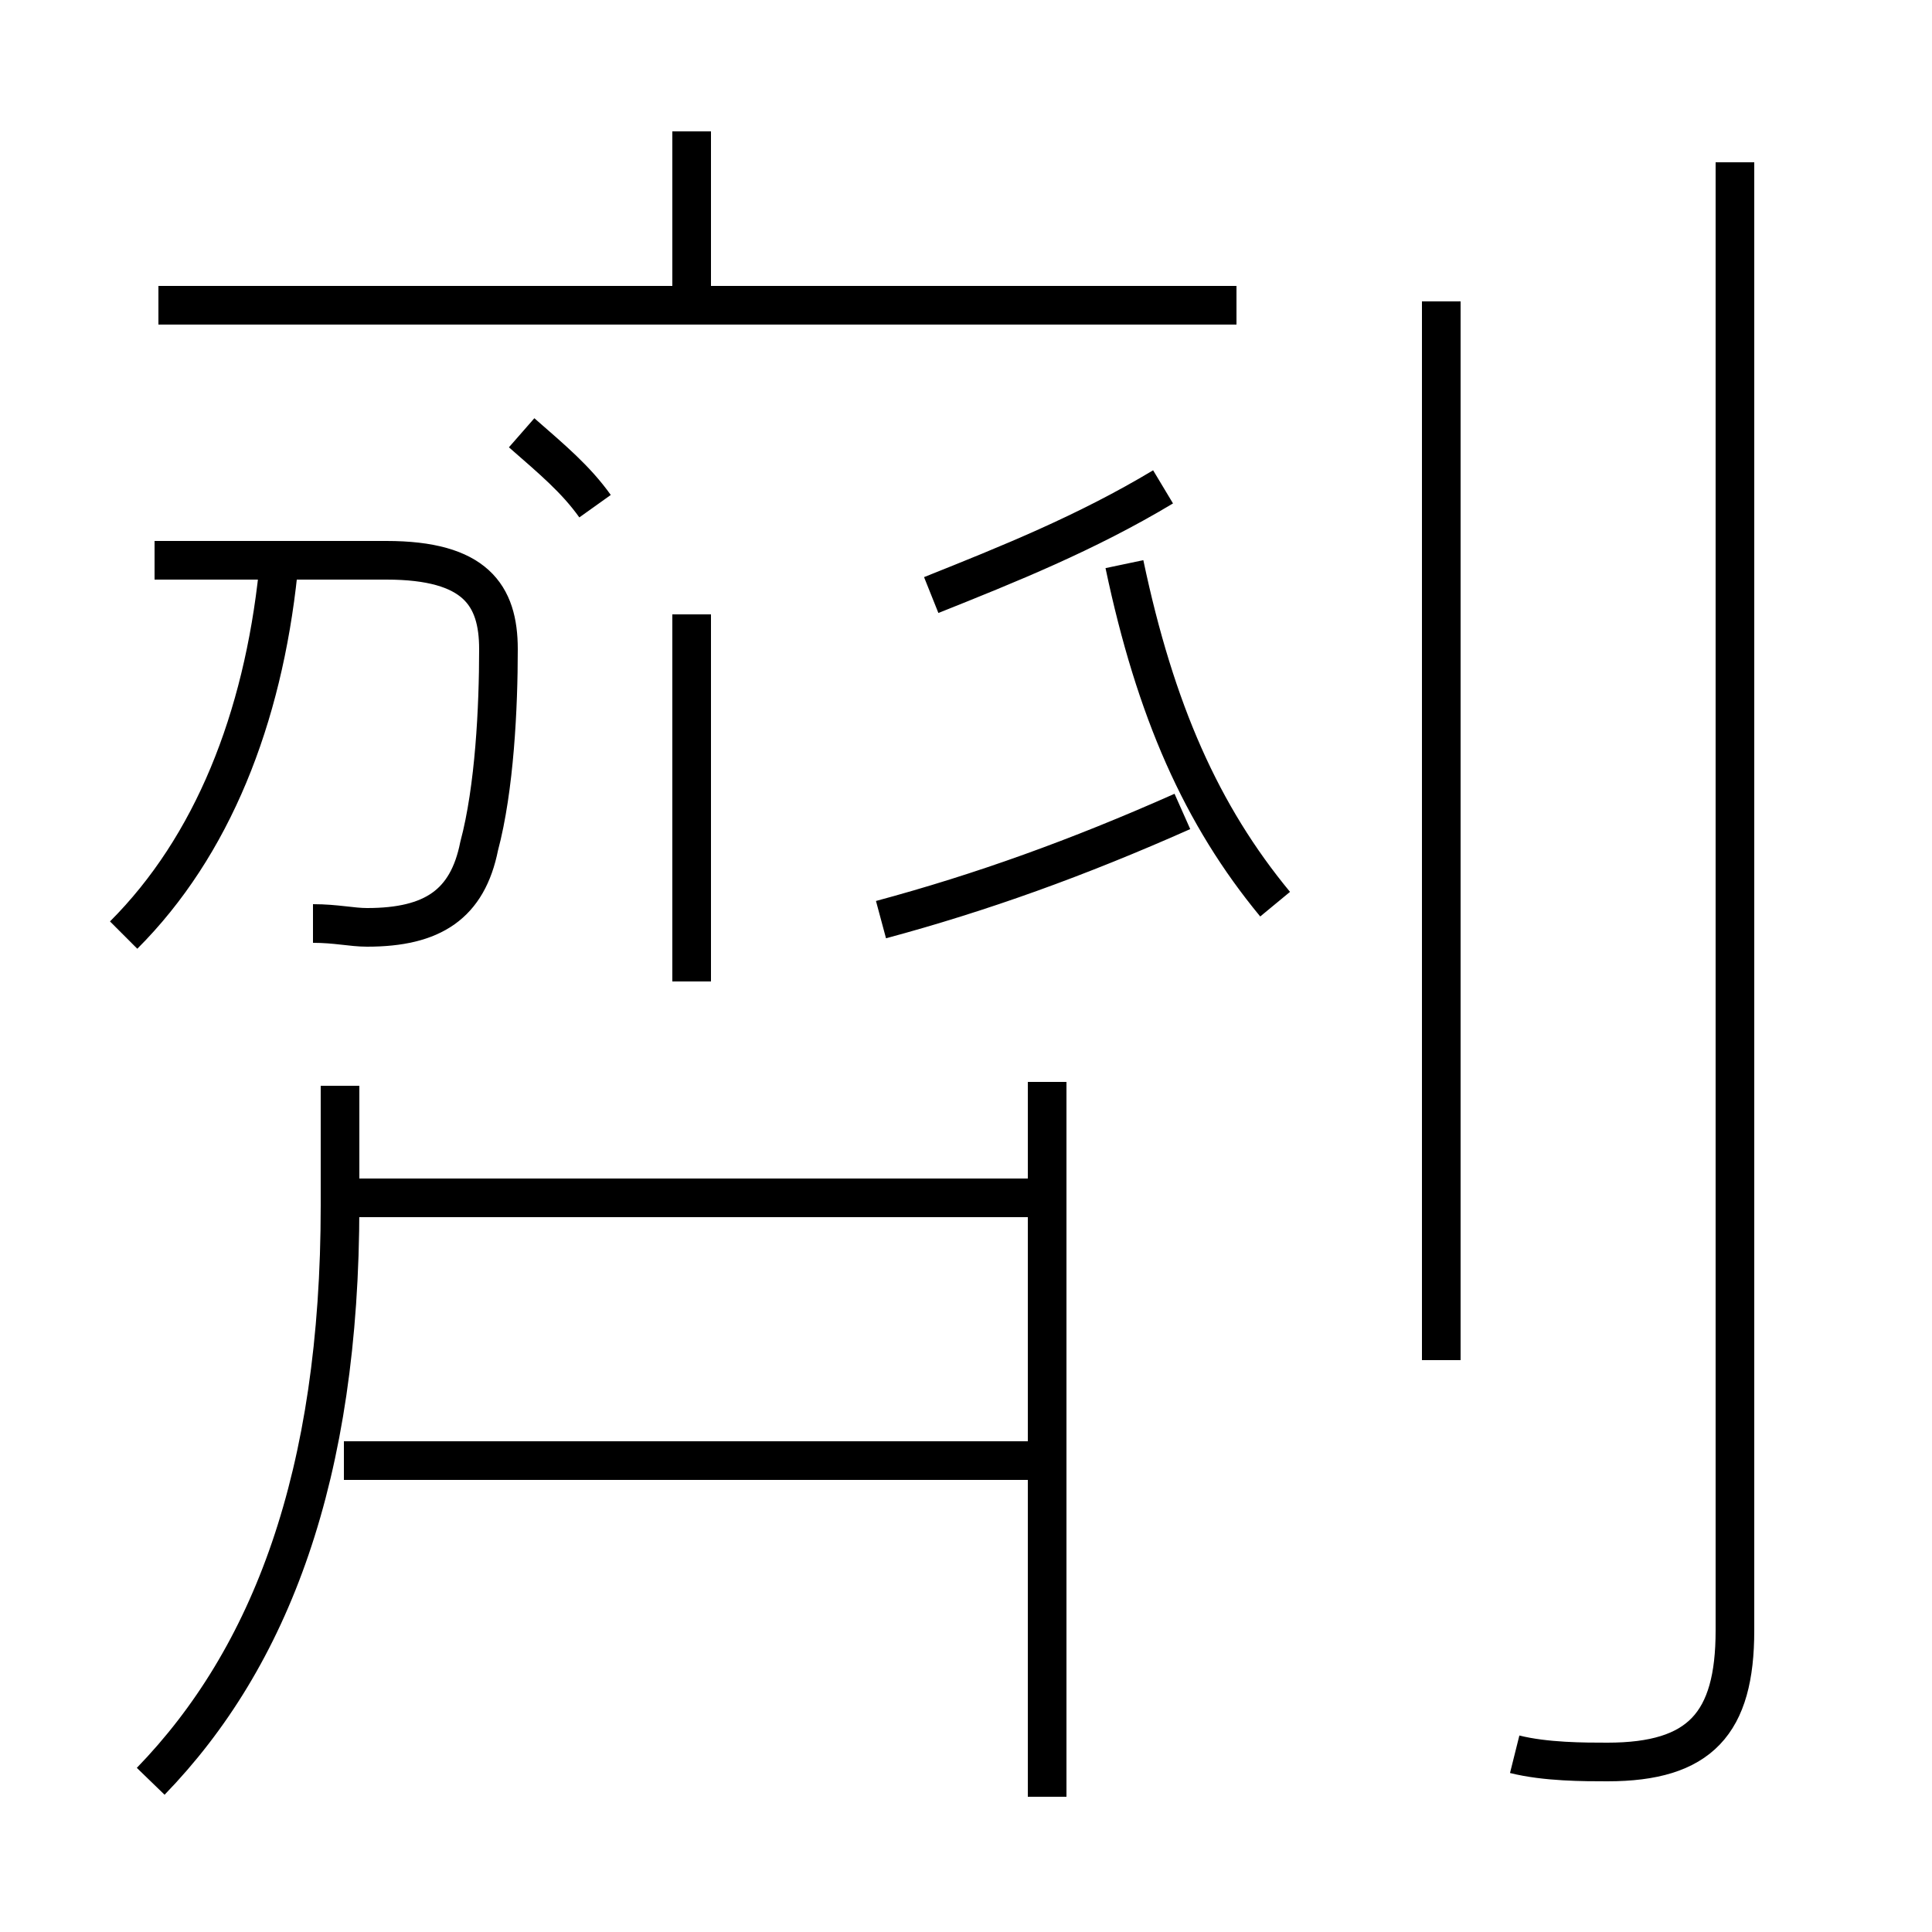 <?xml version='1.0' encoding='utf8'?>
<svg viewBox="0.0 -6.0 50.0 50.0" version="1.1" xmlns="http://www.w3.org/2000/svg">
<rect x="0.0" y="-6.0" width="50.0" height="50.0" fill="#808080" stroke="none"/>
<rect x="-1000" y="-1000" width="2000" height="2000" stroke="white" fill="white"/>
<g style="fill:white;stroke:#000000;  stroke-width:1">
<path d="M 39.2 1.4 C 40.0 1.6 41.0 1.6 41.6 1.6 C 44.0 1.6 44.9 0.6 44.9 -1.8 L 44.9 -39.8 M 3.9 2.1 C 7.0 -1.1 8.8 -5.8 8.8 -12.8 L 8.8 -15.9 M 3.2 -19.8 C 5.5 -22.1 6.8 -25.4 7.2 -29.2 M 27.1 -6.2 L 8.9 -6.2 M 27.1 2.5 L 27.1 -16.0 M 8.1 -20.1 C 8.7 -20.1 9.1 -20.0 9.5 -20.0 C 11.2 -20.0 12.1 -20.6 12.4 -22.1 C 12.8 -23.6 12.9 -25.7 12.9 -27.2 C 12.9 -28.6 12.3 -29.5 10.0 -29.5 L 4.0 -29.5 M 27.1 -13.0 L 9.1 -13.0 M 17.9 -18.6 L 17.9 -28.1 M 15.4 -30.9 C 14.9 -31.6 14.3 -32.1 13.5 -32.8 M 22.8 -20.2 C 25.4 -20.9 27.9 -21.8 30.6 -23.0 M 33.0 -20.6 C 31.1 -22.9 29.9 -25.6 29.1 -29.4 M 17.9 -36.2 L 17.9 -40.6 M 24.1 -28.6 C 26.1 -29.4 28.1 -30.2 30.1 -31.4 M 32.0 -36.1 L 4.1 -36.1 M 37.3 -8.8 L 37.3 -36.2" transform="translate(0.0 38.0)" />
</g>
</svg>